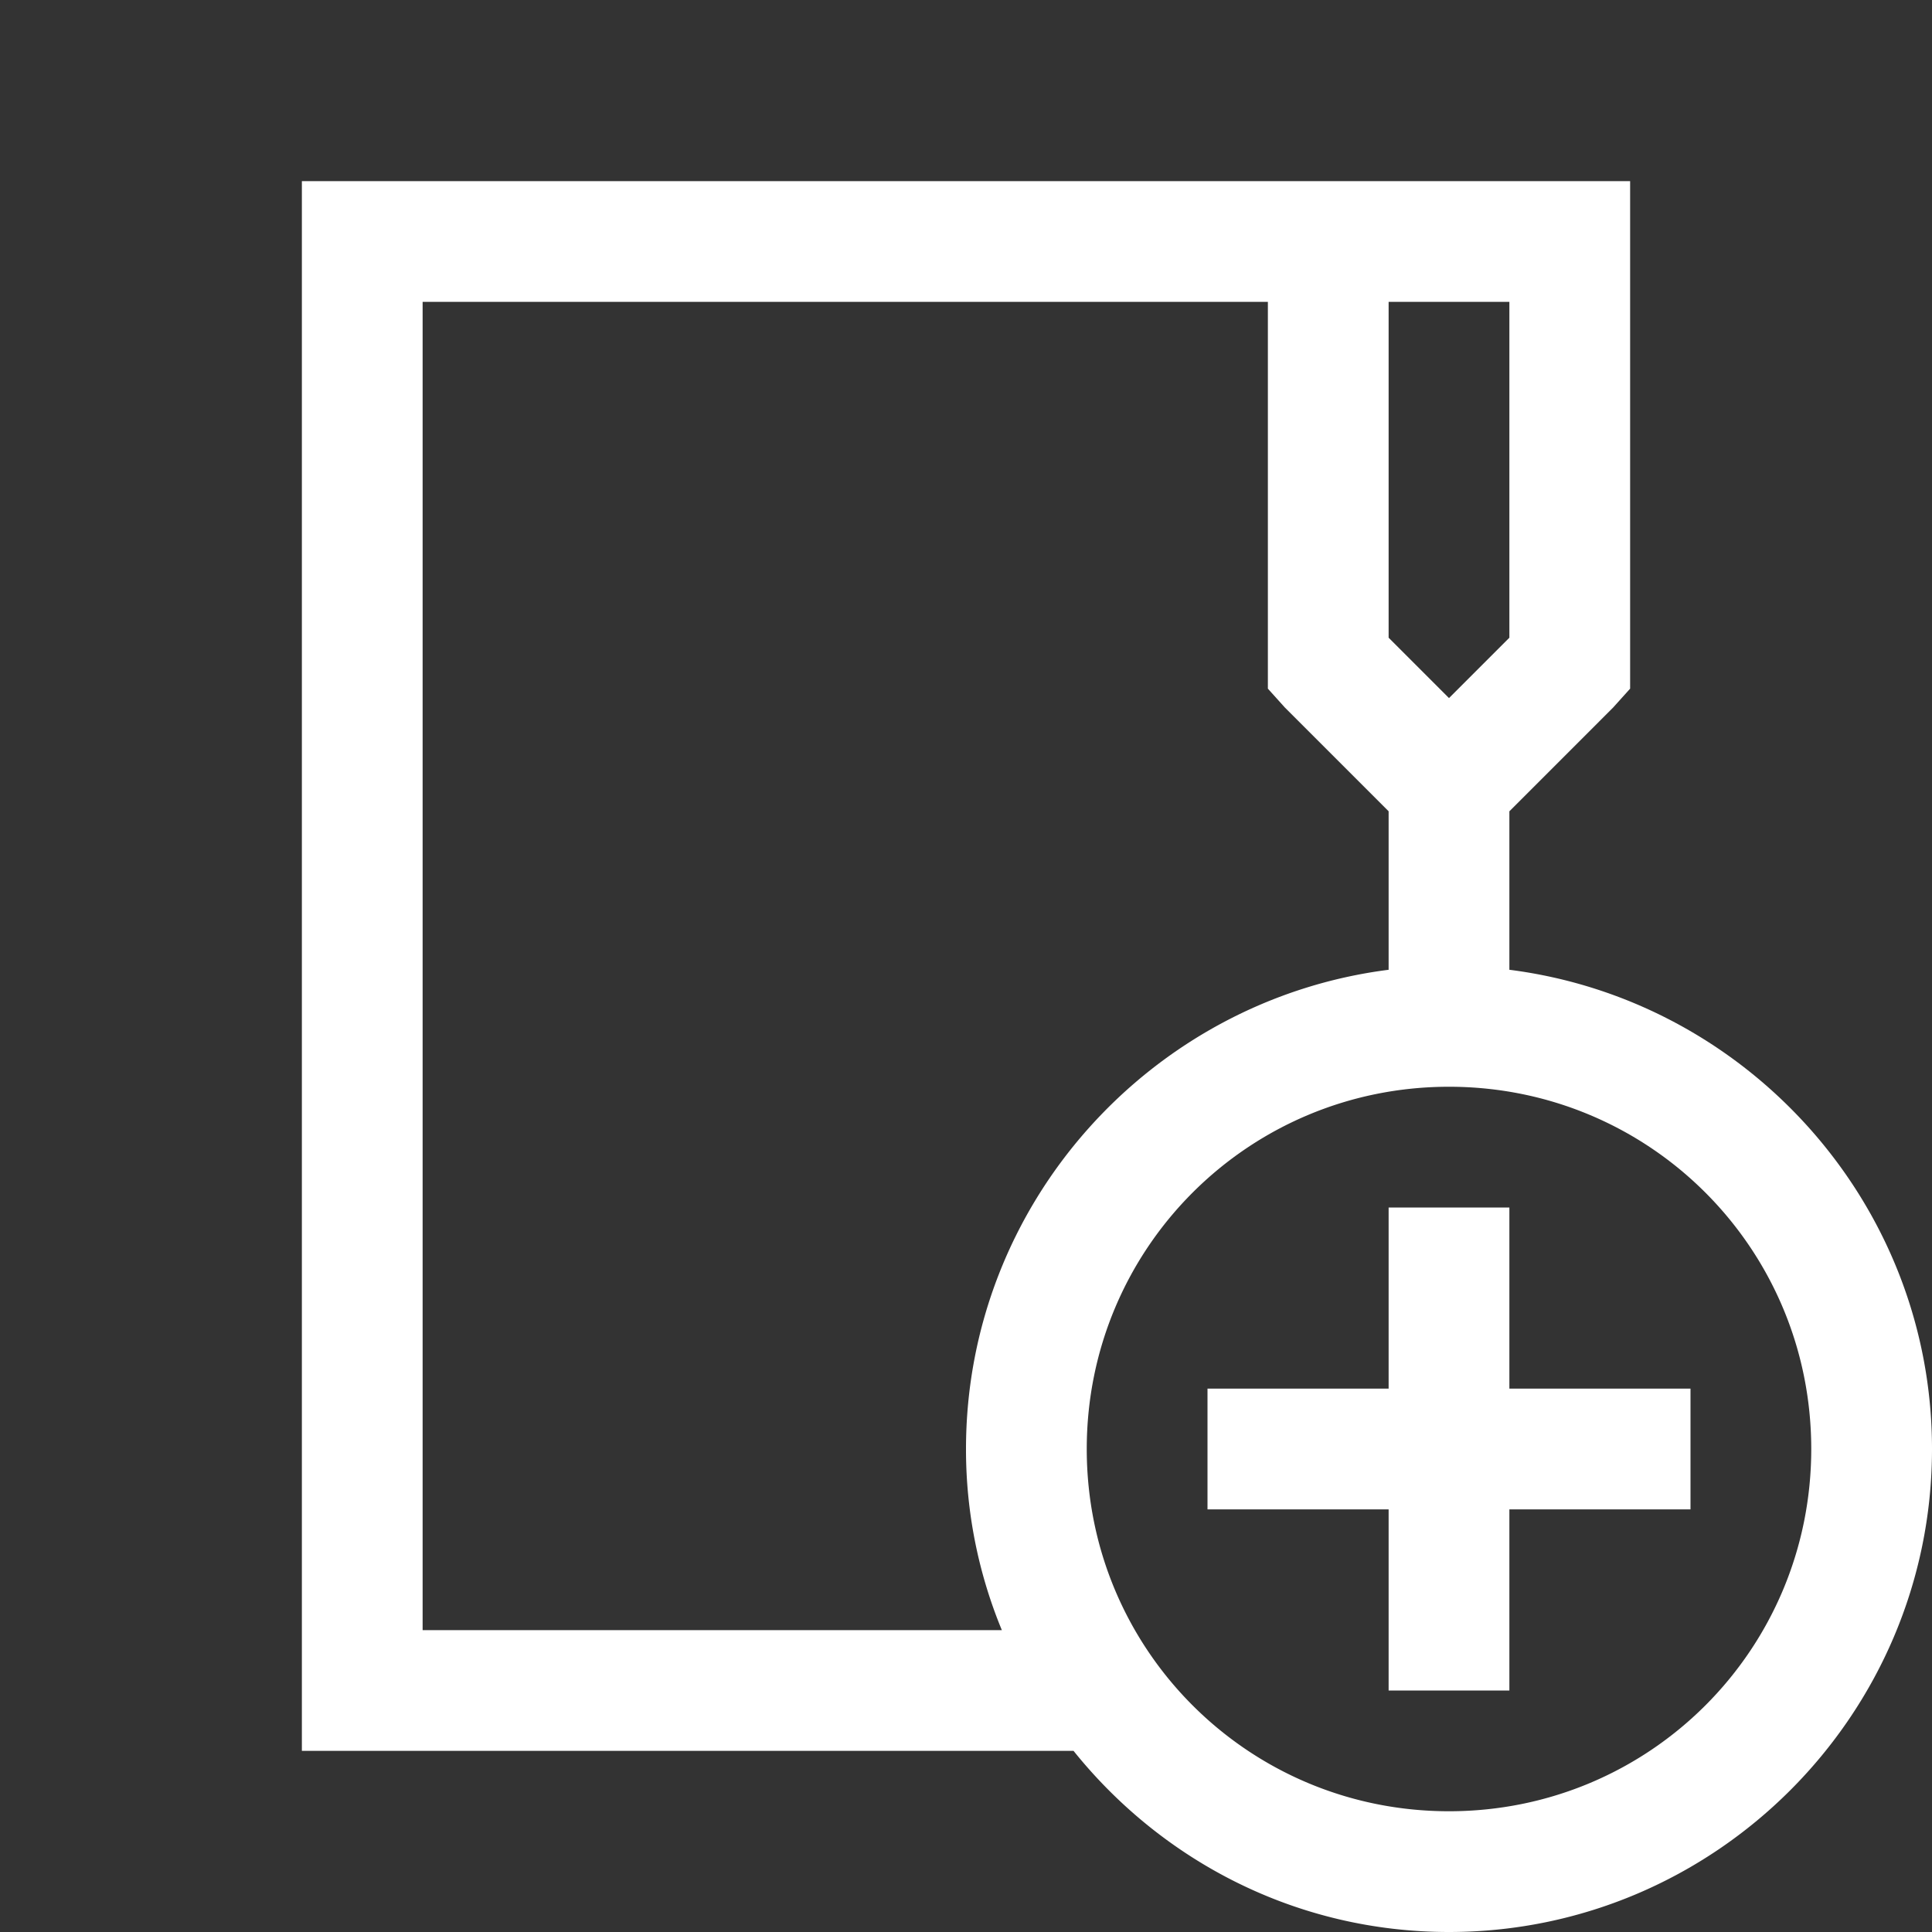 <svg xmlns="http://www.w3.org/2000/svg" width="32" height="32" viewBox="0 0 224 224">
    <rect x="0" y="0" width="224" height="224" fill="#333333" stroke="none"/>
    <g fill="none" stroke-miterlimit="10" font-family="none" font-weight="none" font-size="none" text-anchor="none" style="mix-blend-mode:normal">
        <path d="M0 224V0h224v224z"/>
        <path d="M35 21v182h89.469c10.281 12.797 25.894 21 43.531 21 30.844 0 56-25.156 56-56 0-28.465-21.465-52.063-49-55.563V94.064l12.031-12.032L189 79.844V21zm14 14h98v44.844l1.969 2.187L161 94.062v18.376c-27.535 3.5-49 27.097-49 55.562a54.792 54.792 0 0 0 4.156 21H49zm112 0h14v38.938l-7 7-7-7zm7 91c23.27 0 42 18.73 42 42s-18.73 42-42 42-42-18.73-42-42 18.73-42 42-42zm-7 14v21h-21v14h21v21h14v-21h21v-14h-21v-21z" fill="#fff"/>
    </g>
</svg>
